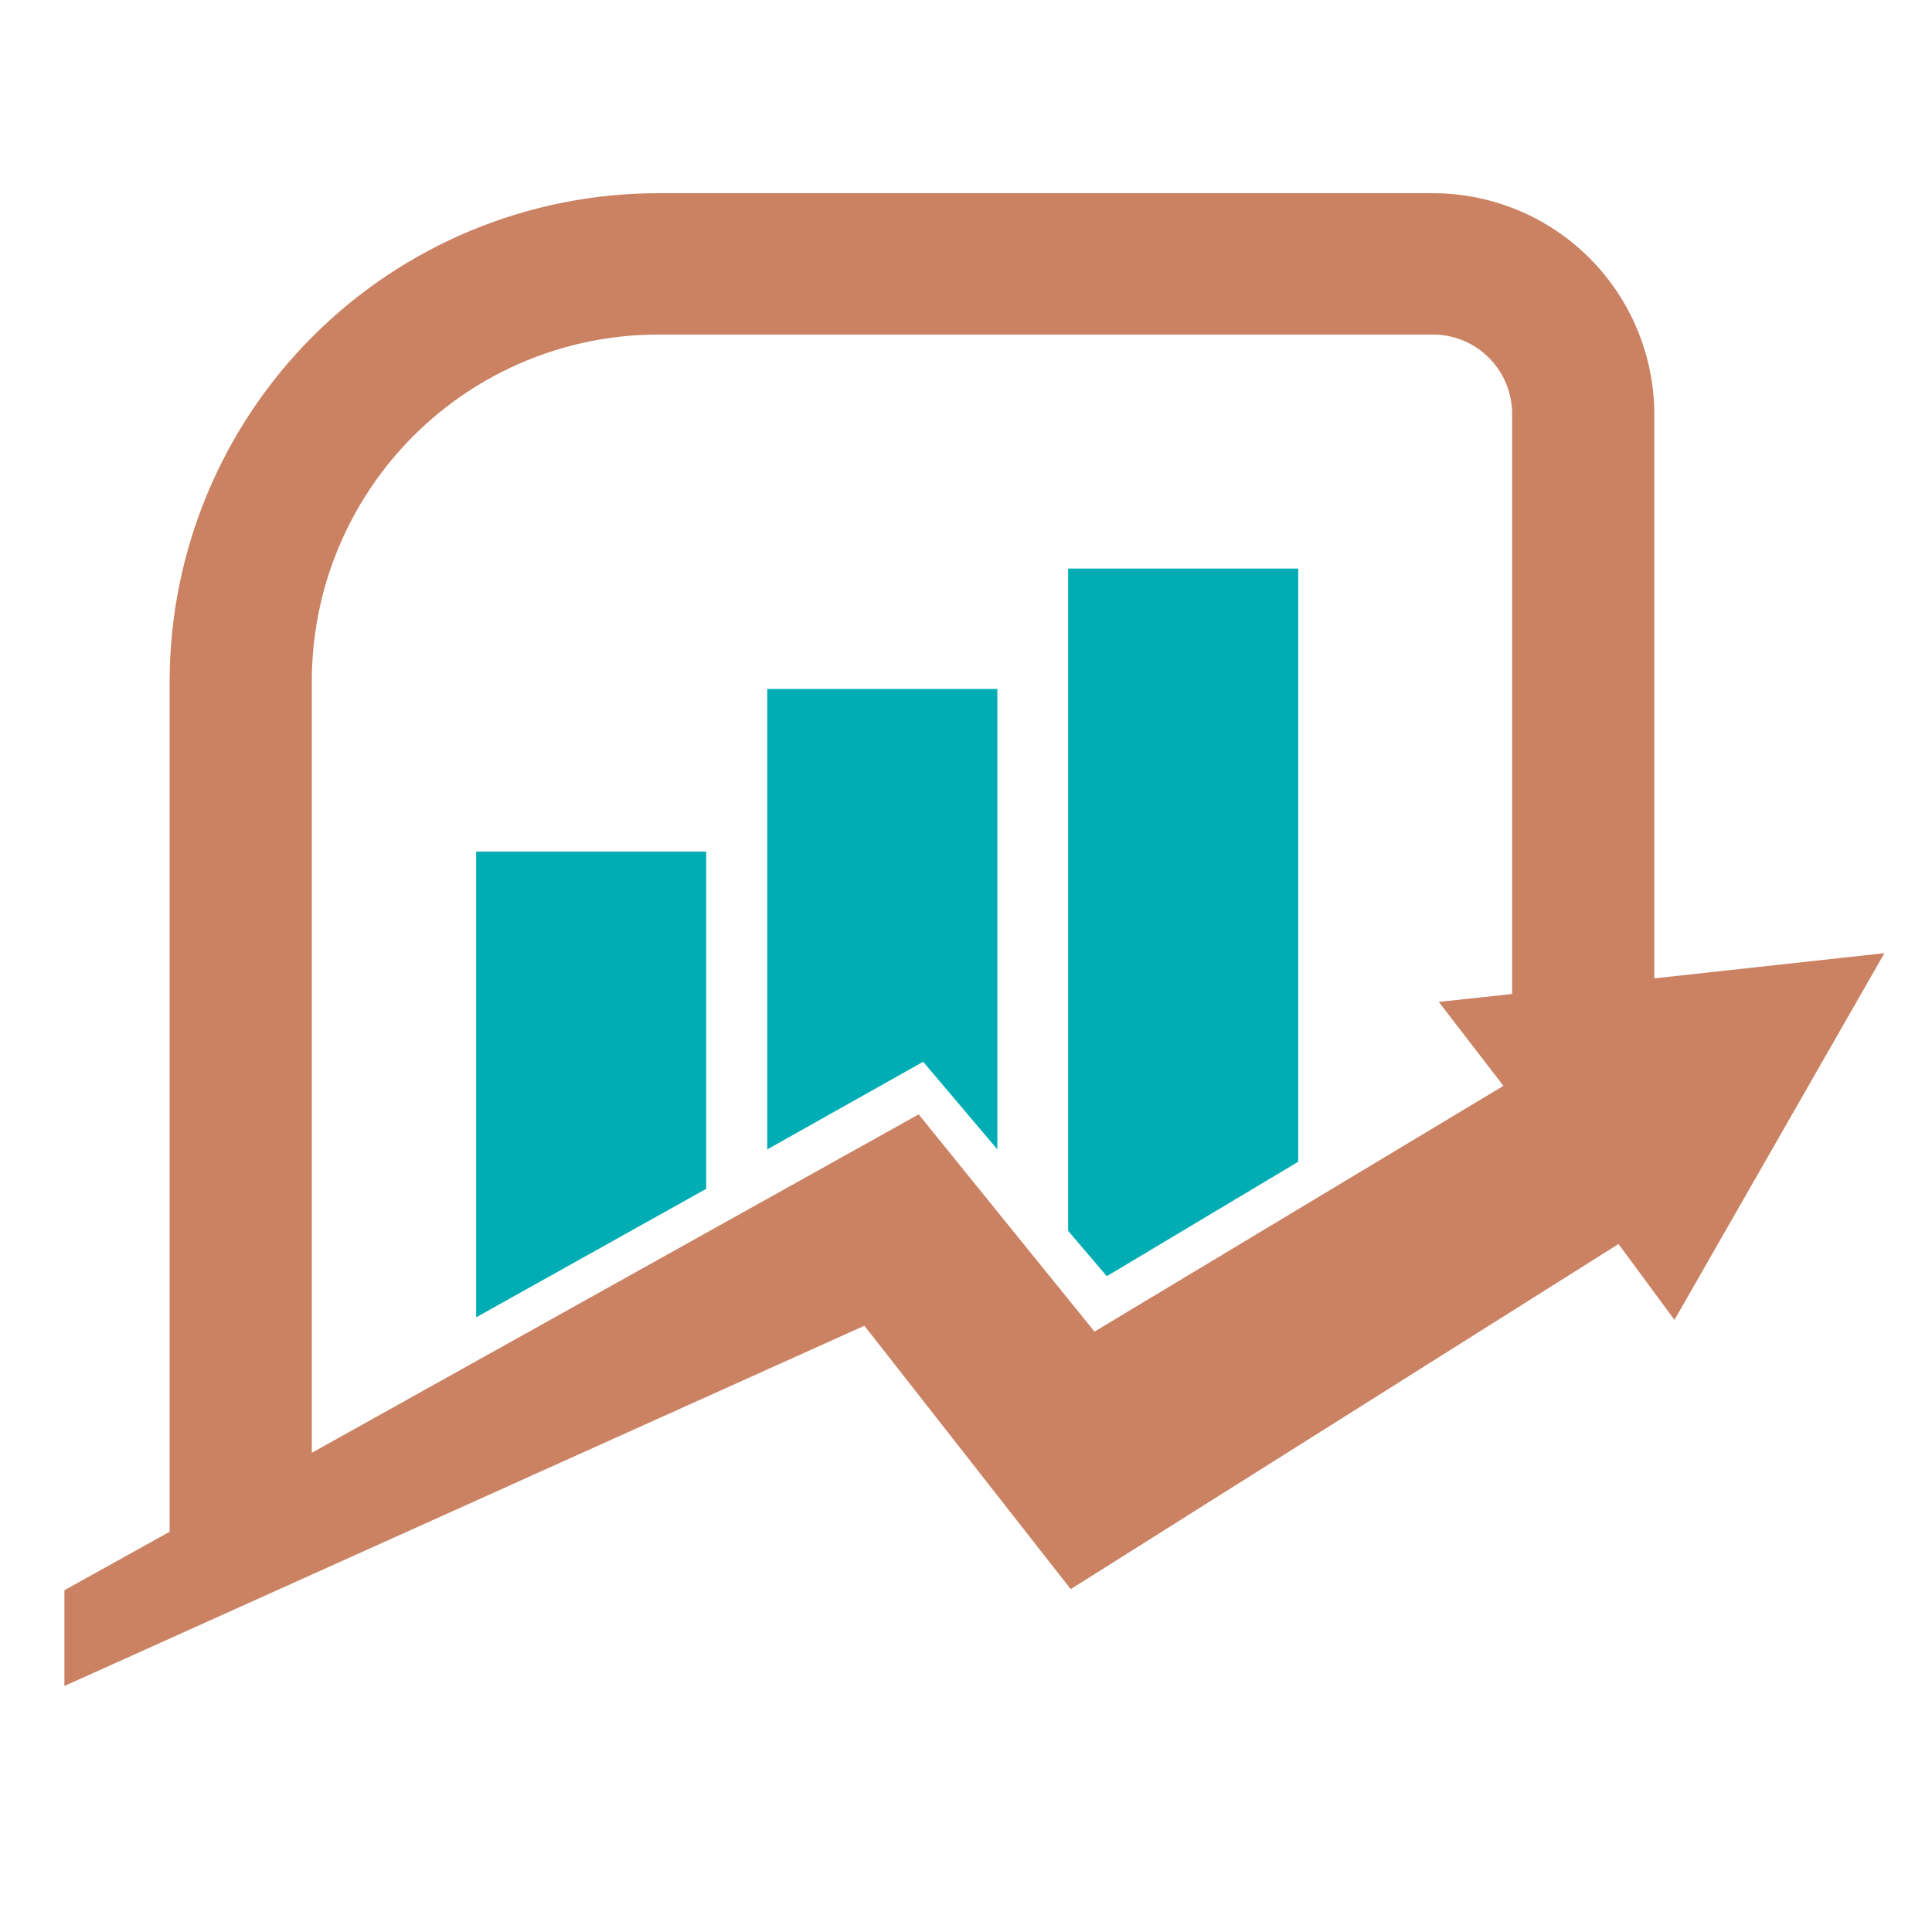 <svg width="30" height="30" viewBox="0 0 30 30" fill="none" xmlns="http://www.w3.org/2000/svg">
<mask id="mask0_104_1653" style="mask-type:alpha" maskUnits="userSpaceOnUse" x="0" y="0" width="30" height="30">
<rect width="30" height="30" fill="#D9D9D9"/>
</mask>
<g mask="url(#mask0_104_1653)">
<path d="M7.394 20.455L10.966 18.46V13.223H7.394V20.455Z" fill="#00ADB5"/>
<path d="M11.914 17.848L14.335 16.487L15.487 17.848V10.698H11.914V17.848Z" fill="#00ADB5"/>
<path d="M16.586 19.112L17.186 19.817L20.159 18.039V8.829H16.586V19.112Z" fill="#00ADB5"/>
<path d="M25.688 15.192V6.438C25.688 5.987 25.599 5.54 25.426 5.122C25.253 4.705 25 4.326 24.681 4.007C24.362 3.688 23.983 3.434 23.566 3.262C23.148 3.089 22.701 3 22.25 3H10.214C8.207 3.002 6.282 3.8 4.862 5.218C3.441 6.636 2.64 8.56 2.634 10.567V23.785L1 24.693V26.18L13.422 20.586L16.626 24.676L25.132 19.317L26.001 20.495L29.261 14.801L25.688 15.192ZM16.995 20.677L14.265 17.304L4.842 22.559V10.567C4.845 9.143 5.411 7.778 6.418 6.771C7.425 5.764 8.79 5.197 10.214 5.195H22.25C22.413 5.195 22.574 5.227 22.724 5.29C22.874 5.352 23.01 5.444 23.124 5.56C23.239 5.675 23.329 5.813 23.39 5.963C23.451 6.114 23.482 6.275 23.48 6.438V15.435L22.341 15.557L23.345 16.861L16.995 20.677Z" fill="#CA8263"/>
</g>
</svg>
